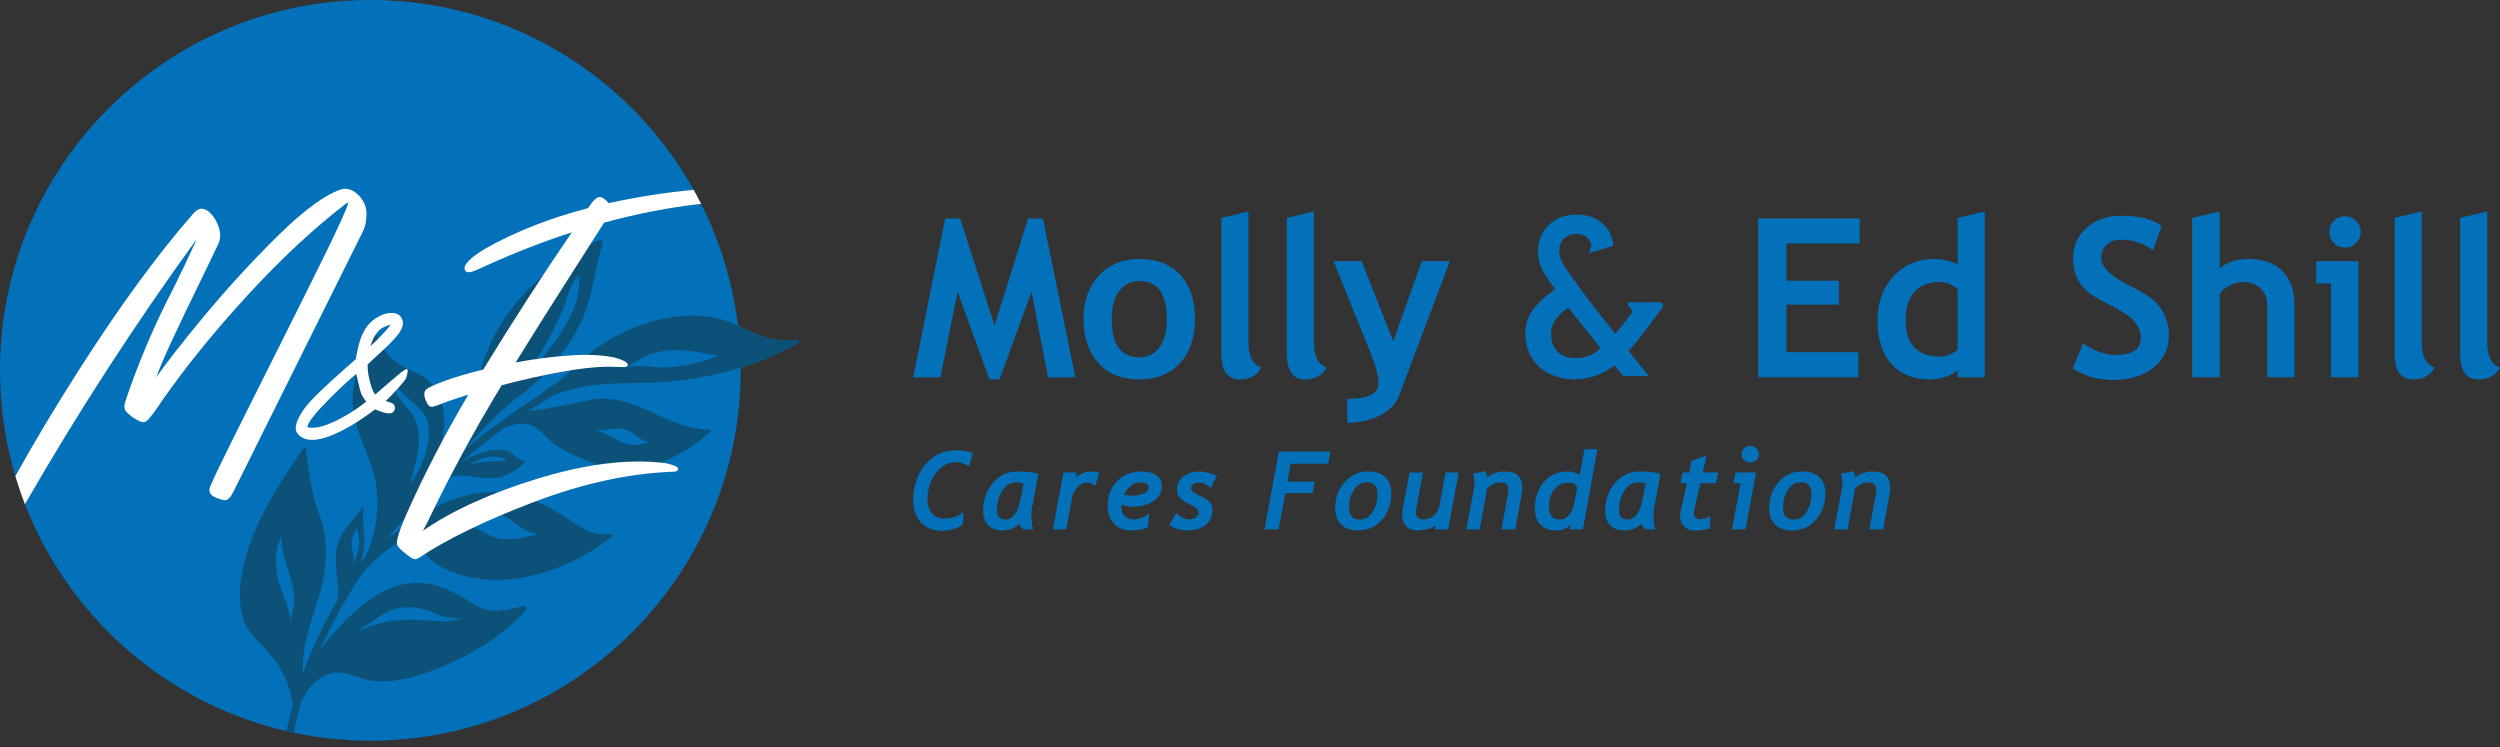 <svg width="338" height="101" viewBox="0 0 338 101" fill="none" xmlns="http://www.w3.org/2000/svg">
<rect x="0" y="0" width="338" height="101" fill="#333333" stroke="none"/>
<path d="M131.02 63.077C130.474 62.69 129.868 62.496 129.203 62.496C128.126 62.496 127.222 63.009 126.492 64.036C125.762 65.063 125.397 66.201 125.397 67.45C125.397 68.259 125.596 68.906 125.993 69.389C126.391 69.872 126.943 70.115 127.652 70.115C128.753 70.115 129.616 69.816 130.244 69.217L130.208 70.861C129.528 71.455 128.549 71.752 127.271 71.752C126.132 71.752 125.212 71.377 124.513 70.628C123.815 69.878 123.465 68.906 123.465 67.709C123.465 65.775 124.002 64.152 125.077 62.84C126.152 61.528 127.556 60.872 129.289 60.872C130.136 60.872 130.888 61.011 131.544 61.289L131.02 63.077Z" fill="#0370BA"/>
<path d="M137.42 65.203C136.616 65.203 135.974 65.587 135.496 66.355C135.017 67.124 134.778 68.008 134.778 69.008C134.778 69.837 135.185 70.251 135.999 70.251C136.515 70.251 136.967 69.933 137.352 69.296C137.737 68.659 138.081 67.342 138.383 65.347C138.043 65.251 137.722 65.203 137.42 65.203ZM139.496 68.815C139.462 68.992 139.445 69.188 139.445 69.404C139.445 70.457 139.527 71.18 139.69 71.572H138.569C138.234 71.572 137.985 71.317 137.822 70.803C137.21 71.412 136.446 71.715 135.532 71.715C134.699 71.715 134.054 71.481 133.597 71.012C133.14 70.543 132.911 69.89 132.911 69.052C132.911 67.591 133.352 66.341 134.236 65.299C135.119 64.259 136.233 63.738 137.579 63.738C138.876 63.738 139.811 63.858 140.386 64.097L139.496 68.815Z" fill="#0370BA"/>
<path d="M148.094 65.705C147.668 65.39 147.292 65.231 146.967 65.231C146.502 65.231 146.077 65.434 145.692 65.838C145.307 66.243 145.064 66.706 144.963 67.228L144.152 71.573H142.35L143.786 63.881H145.588L145.466 64.549C146.103 64.009 146.806 63.738 147.577 63.738C147.773 63.738 148.125 63.784 148.633 63.874L148.094 65.705Z" fill="#0370BA"/>
<path d="M151.967 66.876C152.279 66.966 152.616 67.012 152.98 67.012C153.631 67.012 154.182 66.913 154.632 66.715C155.082 66.516 155.307 66.229 155.307 65.856C155.307 65.44 154.852 65.231 153.943 65.231C153.583 65.231 153.217 65.388 152.844 65.702C152.47 66.016 152.178 66.407 151.967 66.876ZM151.623 68.233C151.613 68.358 151.609 68.466 151.609 68.556C151.609 69.093 151.767 69.504 152.086 69.791C152.404 70.079 152.846 70.223 153.411 70.223C153.712 70.223 154.06 70.139 154.452 69.974C154.845 69.809 155.153 69.624 155.379 69.418L155.17 71.307C154.562 71.579 153.82 71.716 152.944 71.716C151.996 71.716 151.228 71.416 150.639 70.818C150.05 70.22 149.756 69.399 149.756 68.355C149.756 67.034 150.18 65.934 151.031 65.055C151.88 64.177 152.992 63.738 154.366 63.738C155.175 63.738 155.831 63.909 156.333 64.251C156.837 64.593 157.088 65.083 157.088 65.72C157.088 66.586 156.713 67.266 155.964 67.76C155.214 68.253 154.292 68.499 153.196 68.499C152.659 68.499 152.135 68.41 151.623 68.233Z" fill="#0370BA"/>
<path d="M163.69 65.985C163.115 65.483 162.588 65.231 162.11 65.231C161.813 65.231 161.556 65.299 161.338 65.436C161.12 65.573 161.011 65.755 161.011 65.985C161.011 66.268 161.271 66.541 161.79 66.804C162.309 67.067 162.708 67.277 162.986 67.433C163.264 67.588 163.491 67.799 163.668 68.064C163.845 68.33 163.934 68.636 163.934 68.98C163.934 69.827 163.617 70.495 162.983 70.984C162.348 71.472 161.538 71.715 160.552 71.715C159.709 71.715 158.886 71.478 158.082 71.005L159.03 69.375C159.628 69.94 160.215 70.223 160.788 70.223C161.152 70.223 161.453 70.131 161.69 69.949C161.927 69.767 162.045 69.52 162.045 69.21C162.045 68.951 161.821 68.704 161.371 68.47C160.92 68.235 160.523 68.022 160.178 67.828C159.834 67.634 159.572 67.396 159.392 67.116C159.213 66.837 159.122 66.527 159.122 66.186C159.122 65.44 159.421 64.845 160.017 64.402C160.612 63.96 161.344 63.738 162.211 63.738C162.804 63.738 163.575 63.939 164.523 64.34L163.69 65.985Z" fill="#0370BA"/>
<path d="M179.565 62.69H174.503L174.064 65.11H177.763L177.468 66.675H173.77L172.872 71.572H170.955L172.908 61.052H179.867L179.565 62.69Z" fill="#0370BA"/>
<path d="M182.39 68.606C182.39 69.703 182.862 70.251 183.805 70.251C184.552 70.251 185.142 69.905 185.578 69.213C186.014 68.522 186.232 67.702 186.232 66.754C186.232 65.72 185.76 65.203 184.817 65.203C184.085 65.203 183.497 65.544 183.054 66.226C182.611 66.908 182.39 67.702 182.39 68.606ZM180.523 68.692C180.523 67.304 180.946 66.131 181.794 65.174C182.641 64.217 183.714 63.738 185.011 63.738C186.002 63.738 186.766 63.995 187.302 64.51C187.838 65.024 188.106 65.755 188.106 66.703C188.106 68.121 187.687 69.31 186.85 70.272C186.011 71.234 184.93 71.716 183.604 71.716C182.632 71.716 181.876 71.456 181.334 70.937C180.793 70.417 180.523 69.669 180.523 68.692Z" fill="#0370BA"/>
<path d="M195.785 71.579H193.99L194.098 71.019C193.456 71.484 192.652 71.715 191.685 71.715C191.024 71.715 190.506 71.527 190.13 71.148C189.754 70.77 189.567 70.247 189.567 69.576C189.567 69.365 189.593 69.119 189.646 68.836L190.572 63.881H192.396L191.484 68.765C191.445 68.971 191.427 69.145 191.427 69.289C191.427 69.911 191.775 70.223 192.475 70.223C193.045 70.223 193.522 70.037 193.907 69.665C194.293 69.295 194.533 68.848 194.629 68.327L195.419 63.881H197.221L195.785 71.579Z" fill="#0370BA"/>
<path d="M204.85 71.572H202.99L203.831 67.091C203.898 66.732 203.932 66.43 203.932 66.186C203.932 65.55 203.555 65.231 202.804 65.231C202.162 65.231 201.585 65.502 201.073 66.043L200.046 71.572H198.244L199.328 65.806C199.348 65.705 199.357 65.566 199.357 65.39C199.357 64.963 199.288 64.509 199.149 64.025L200.908 63.702L201.073 64.564C201.705 64.013 202.497 63.738 203.45 63.738C205.03 63.738 205.82 64.478 205.82 65.957C205.82 66.22 205.786 66.531 205.72 66.891L204.85 71.572Z" fill="#0370BA"/>
<path d="M212.128 65.253C211.3 65.253 210.64 65.557 210.149 66.165C209.658 66.773 209.413 67.546 209.413 68.485C209.413 69.653 209.897 70.236 210.864 70.236C211.908 70.236 212.585 69.403 212.896 67.738L213.241 65.899C213.011 65.468 212.64 65.253 212.128 65.253ZM214.009 71.572H212.221L212.358 70.854C211.96 71.428 211.302 71.716 210.383 71.716C209.483 71.716 208.779 71.452 208.271 70.923C207.764 70.393 207.51 69.674 207.51 68.765C207.51 67.295 207.919 66.09 208.738 65.149C209.557 64.208 210.646 63.738 212.005 63.738C212.264 63.738 212.554 63.788 212.874 63.889C213.195 63.989 213.427 64.099 213.571 64.219L214.232 60.729H215.969L214.009 71.572Z" fill="#0370BA"/>
<path d="M221.53 65.203C220.726 65.203 220.085 65.587 219.606 66.355C219.127 67.124 218.888 68.008 218.888 69.008C218.888 69.837 219.295 70.251 220.109 70.251C220.625 70.251 221.077 69.933 221.462 69.296C221.847 68.659 222.191 67.342 222.493 65.347C222.153 65.251 221.832 65.203 221.53 65.203ZM223.606 68.815C223.572 68.992 223.555 69.188 223.555 69.404C223.555 70.457 223.637 71.18 223.8 71.572H222.679C222.344 71.572 222.095 71.317 221.932 70.803C221.32 71.412 220.556 71.715 219.642 71.715C218.809 71.715 218.164 71.481 217.707 71.012C217.25 70.543 217.021 69.89 217.021 69.052C217.021 67.591 217.462 66.341 218.346 65.299C219.229 64.259 220.343 63.738 221.689 63.738C222.986 63.738 223.922 63.858 224.496 64.097L223.606 68.815Z" fill="#0370BA"/>
<path d="M232.003 65.325H229.884L229.109 68.735C229.047 69.009 229.016 69.236 229.016 69.418C229.016 69.945 229.312 70.208 229.906 70.208C230.17 70.208 230.6 70.084 231.199 69.834V71.45C230.682 71.627 229.978 71.716 229.088 71.716C228.504 71.716 228.035 71.534 227.68 71.17C227.326 70.806 227.149 70.333 227.149 69.748C227.149 69.557 227.17 69.367 227.213 69.181L228.083 65.325H227.192L227.5 63.881H228.391L228.693 62.309L230.747 61.562L230.208 63.881H232.312L232.003 65.325Z" fill="#0370BA"/>
<path d="M235.46 61.411C235.46 61.09 235.574 60.824 235.801 60.61C236.029 60.398 236.305 60.291 236.63 60.291C236.951 60.291 237.227 60.398 237.456 60.61C237.686 60.824 237.801 61.09 237.801 61.411C237.801 61.727 237.686 61.993 237.456 62.208C237.227 62.423 236.951 62.531 236.63 62.531C236.31 62.531 236.035 62.425 235.805 62.212C235.575 61.999 235.46 61.732 235.46 61.411ZM235.992 71.572H234.167L235.33 65.325H234.347L234.649 63.881H237.428L235.992 71.572Z" fill="#0370BA"/>
<path d="M241.064 68.606C241.064 69.703 241.536 70.251 242.479 70.251C243.226 70.251 243.817 69.905 244.253 69.213C244.688 68.522 244.906 67.702 244.906 66.754C244.906 65.72 244.435 65.203 243.492 65.203C242.759 65.203 242.171 65.544 241.729 66.226C241.286 66.908 241.064 67.702 241.064 68.606ZM239.197 68.692C239.197 67.304 239.621 66.131 240.468 65.174C241.315 64.217 242.388 63.738 243.685 63.738C244.676 63.738 245.44 63.995 245.976 64.51C246.512 65.024 246.78 65.755 246.78 66.703C246.78 68.121 246.361 69.31 245.524 70.272C244.686 71.234 243.604 71.716 242.278 71.716C241.306 71.716 240.55 71.456 240.008 70.937C239.467 70.417 239.197 69.669 239.197 68.692Z" fill="#0370BA"/>
<path d="M254.596 71.572H252.736L253.576 67.091C253.643 66.732 253.677 66.43 253.677 66.186C253.677 65.55 253.3 65.231 252.549 65.231C251.908 65.231 251.331 65.502 250.819 66.043L249.792 71.572H247.989L249.074 65.806C249.093 65.705 249.102 65.566 249.102 65.39C249.102 64.963 249.033 64.509 248.894 64.025L250.654 63.702L250.819 64.564C251.451 64.013 252.243 63.738 253.196 63.738C254.776 63.738 255.565 64.478 255.565 65.957C255.565 66.22 255.531 66.531 255.465 66.891L254.596 71.572Z" fill="#0370BA"/>
<path d="M145.389 51.018H141.696L139.469 39.441L135.146 51.297H133.783L129.46 39.441L127.144 51.018H123.465L127.789 29.534H129.811L134.457 43.999L139 29.534H141.007L145.389 51.018Z" fill="#0370BA"/>
<path d="M150.299 43.119C150.299 46.578 151.545 48.307 154.036 48.307C155.179 48.307 156.085 47.858 156.754 46.959C157.423 46.06 157.758 44.781 157.758 43.119C157.758 39.71 156.517 38.005 154.036 38.005C152.893 38.005 151.984 38.454 151.31 39.353C150.636 40.252 150.299 41.507 150.299 43.119ZM146.488 43.119C146.488 40.726 147.18 38.777 148.562 37.272C149.945 35.768 151.769 35.015 154.036 35.015C156.42 35.015 158.271 35.739 159.59 37.184C160.909 38.63 161.569 40.608 161.569 43.119C161.569 45.621 160.896 47.609 159.554 49.084C158.21 50.559 156.371 51.297 154.036 51.297C151.652 51.297 149.798 50.552 148.474 49.062C147.15 47.572 146.488 45.591 146.488 43.119Z" fill="#0370BA"/>
<path d="M165.13 29.461L168.793 28.582V46.226C168.793 48.161 169.37 49.314 170.523 49.685C169.956 50.76 168.989 51.297 167.621 51.297C165.96 51.297 165.13 50.144 165.13 47.838V29.461Z" fill="#0370BA"/>
<path d="M173.981 29.461L177.645 28.582V46.226C177.645 48.161 178.221 49.314 179.375 49.685C178.808 50.76 177.841 51.297 176.473 51.297C174.811 51.297 173.981 50.144 173.981 47.838V29.461Z" fill="#0370BA"/>
<path d="M189.149 53.524C188.758 54.57 187.92 55.437 186.636 56.126C185.351 56.814 183.853 57.159 182.144 57.159V53.92C184.967 53.92 186.379 53.212 186.379 51.795C186.379 50.857 185.988 49.421 185.207 47.487L180.297 35.308H184.093L188.372 46.153L192.227 35.308H196.022L189.149 53.524Z" fill="#0370BA"/>
<path d="M241.526 32.92V37.946H248.619V41.185H241.526V47.619H251.257V51.004H237.716V29.534H251.418V32.92H241.526Z" fill="#0370BA"/>
<path d="M264.666 39.06C263.884 38.435 263.069 38.122 262.219 38.122C260.753 38.122 259.625 38.569 258.834 39.463C258.042 40.357 257.647 41.639 257.647 43.31C257.647 46.573 259.219 48.205 262.365 48.205C262.717 48.205 263.149 48.1 263.662 47.889C264.176 47.68 264.51 47.467 264.666 47.252V39.06ZM264.666 51.004V50.051C264.363 50.384 263.851 50.674 263.128 50.923C262.404 51.173 261.657 51.297 260.886 51.297C258.696 51.297 256.975 50.603 255.719 49.216C254.464 47.829 253.836 45.895 253.836 43.412C253.836 40.931 254.557 38.911 255.998 37.353C257.439 35.795 259.244 35.015 261.413 35.015C262.605 35.015 263.689 35.26 264.666 35.748V29.461L268.33 28.582V51.004H264.666Z" fill="#0370BA"/>
<path d="M280.23 49.817L281.637 46.402C283.141 47.457 284.621 47.985 286.077 47.985C288.314 47.985 289.433 47.203 289.433 45.64C289.433 44.907 289.169 44.209 288.642 43.545C288.114 42.88 287.027 42.136 285.381 41.309C283.734 40.484 282.626 39.805 282.055 39.273C281.483 38.74 281.043 38.107 280.736 37.375C280.428 36.642 280.274 35.831 280.274 34.942C280.274 33.281 280.882 31.904 282.098 30.809C283.315 29.715 284.876 29.168 286.781 29.168C289.262 29.168 291.084 29.632 292.247 30.56L291.089 33.843C289.75 32.885 288.339 32.407 286.854 32.407C285.975 32.407 285.293 32.639 284.81 33.103C284.326 33.567 284.084 34.17 284.084 34.912C284.084 36.144 285.447 37.424 288.173 38.752C289.609 39.456 290.645 40.103 291.28 40.694C291.915 41.285 292.398 41.974 292.731 42.76C293.063 43.547 293.229 44.423 293.229 45.391C293.229 47.13 292.542 48.562 291.17 49.685C289.797 50.809 287.958 51.37 285.652 51.37C283.649 51.37 281.842 50.853 280.23 49.817Z" fill="#0370BA"/>
<path d="M306.536 51.004V41.332C306.536 40.364 306.232 39.588 305.627 39.001C305.021 38.415 304.23 38.122 303.253 38.122C302.647 38.122 302.037 38.286 301.421 38.613C300.806 38.941 300.366 39.314 300.102 39.734V51.004H296.38V29.461L300.102 28.582V36.305C301.05 35.445 302.354 35.015 304.015 35.015C305.979 35.015 307.503 35.56 308.587 36.649C309.672 37.739 310.214 39.3 310.214 41.332V51.004H306.536Z" fill="#0370BA"/>
<path d="M317.043 29.227C317.63 29.227 318.13 29.434 318.545 29.849C318.96 30.265 319.168 30.765 319.168 31.352C319.168 31.938 318.96 32.438 318.545 32.854C318.13 33.269 317.63 33.477 317.043 33.477C316.457 33.477 315.956 33.269 315.541 32.854C315.126 32.438 314.918 31.938 314.918 31.352C314.918 30.765 315.126 30.265 315.541 29.849C315.956 29.434 316.457 29.227 317.043 29.227ZM315.153 51.004V38.313H313.145V35.308H318.86V51.004H315.153Z" fill="#0370BA"/>
<path d="M323.755 29.461L327.419 28.582V46.226C327.419 48.161 327.995 49.314 329.148 49.685C328.581 50.76 327.614 51.297 326.247 51.297C324.585 51.297 323.755 50.144 323.755 47.838V29.461Z" fill="#0370BA"/>
<path d="M332.607 29.461L336.271 28.582V46.226C336.271 48.161 336.847 49.314 338 49.685C337.433 50.76 336.466 51.297 335.098 51.297C333.437 51.297 332.607 50.144 332.607 47.838V29.461Z" fill="#0370BA"/>
<path d="M214.62 48.176C214.089 48.341 213.581 48.422 213.099 48.422C211.998 48.422 211.158 48.118 210.578 47.51C209.999 46.902 209.709 46.115 209.709 45.149C209.709 44.473 209.878 43.869 210.216 43.338C210.554 42.807 211.158 42.223 212.027 41.585L213.62 43.584L216.402 47.06C215.745 47.64 215.151 48.013 214.62 48.176ZM224.721 41.652C224.963 41.332 224.732 40.876 224.33 40.876H220.132C219.772 41.351 220.974 41.836 220.606 42.31C219.352 43.927 218.871 44.68 218.372 45.12C216.653 42.957 215.301 41.228 214.316 39.934L212.606 37.558C212.008 36.785 211.558 36.114 211.259 35.544C210.959 34.974 210.81 34.448 210.81 33.965C210.81 33.212 211.037 32.632 211.491 32.226C211.945 31.821 212.471 31.618 213.07 31.618C213.727 31.618 214.243 31.802 214.62 32.169C214.911 32.453 215.087 32.815 215.153 33.25L214.819 34.225L218.12 33.232C218.073 32.545 217.888 31.899 217.546 31.3C217.15 30.604 216.58 30.049 215.837 29.634C215.093 29.218 214.209 29.011 213.186 29.011C212.201 29.011 211.312 29.213 210.52 29.619C209.728 30.025 209.101 30.604 208.637 31.357C208.173 32.111 207.942 32.98 207.942 33.965C207.942 34.853 208.116 35.655 208.463 36.37C208.811 37.085 209.41 37.992 210.26 39.093C208.946 40.02 207.946 40.943 207.261 41.86C206.575 42.778 206.232 43.835 206.232 45.033C206.232 46.404 206.546 47.559 207.174 48.495C207.801 49.433 208.617 50.132 209.622 50.595C210.626 51.059 211.708 51.291 212.867 51.291C214.799 51.291 216.605 50.663 218.285 49.407L219.473 50.857H222.95C222.061 49.795 221.134 48.645 220.168 47.409C220.949 46.785 223.514 43.245 224.721 41.652Z" fill="#0370BA"/>
<path d="M107.761 45.944C106.93 46.084 106.11 46.088 105.325 45.996C104.541 45.906 103.797 45.725 103.109 45.487C101.931 45.078 100.87 44.529 99.769 44.029C96.783 19.226 75.679 1.52588e-05 50.072 1.52588e-05C22.418 1.52588e-05 0 22.418 0 50.073C0 68.367 9.815 84.362 24.462 93.099C25.621 93.79 26.809 94.437 28.026 95.035C31.402 96.692 34.99 97.982 38.74 98.851C39.066 98.927 39.394 98.998 39.722 99.068C40.615 99.256 41.516 99.419 42.425 99.559C42.993 99.646 43.562 99.726 44.136 99.794C44.786 99.871 45.441 99.933 46.098 99.984C47.41 100.088 48.734 100.145 50.072 100.145C51.932 100.145 53.767 100.038 55.574 99.841C71.527 98.096 85.225 88.858 93.078 75.72C94.236 73.782 95.271 71.763 96.163 69.667C98.725 63.648 100.145 57.027 100.145 50.073C100.145 49.953 100.136 49.837 100.136 49.718C102.792 48.906 105.403 47.824 107.845 46.392C108.13 46.224 108.069 45.892 107.761 45.944Z" fill="#0370BA"/>
<path d="M39.291 84.149C39.287 84.105 39.283 84.062 39.279 84.019C39.273 84.094 39.276 84.142 39.291 84.149Z" fill="#0C5177"/>
<path d="M97.053 48.095C94.088 49.296 91.063 49.864 88.519 49.641C88.004 49.597 87.501 49.523 86.983 49.481C86.65 49.454 86.31 49.441 85.959 49.458C85.783 49.467 85.603 49.482 85.423 49.51C85.332 49.524 85.24 49.54 85.149 49.559C85.091 49.57 84.904 49.648 84.872 49.606C84.841 49.565 85.314 49.281 85.369 49.247C86.173 48.757 86.962 48.266 87.826 47.935C88.36 47.737 88.907 47.596 89.457 47.5C90.007 47.404 90.558 47.353 91.109 47.343C92.21 47.321 93.278 47.43 94.257 47.591C94.598 47.647 94.928 47.708 95.243 47.77C95.604 47.842 95.97 47.903 96.344 47.949C96.52 47.971 96.811 48.023 97.058 48.019C97.104 48.018 97.101 48.075 97.053 48.095ZM81.316 58.141C81.702 58.107 82.093 58.046 82.49 58.003C83.28 57.913 84.058 57.86 84.727 58.11C84.77 58.126 84.813 58.143 84.855 58.161C85.935 58.629 86.642 59.723 87.999 59.791C87.72 59.856 87.437 59.922 87.155 59.98C87.014 60.008 86.873 60.035 86.733 60.059C86.594 60.084 86.457 60.105 86.32 60.123C85.775 60.194 85.251 60.199 84.791 60.068C83.951 59.832 83.271 59.41 82.573 59.02C81.873 58.629 81.148 58.263 80.201 58.14C80.556 58.186 80.932 58.175 81.316 58.141ZM63.755 62.663C64.116 62.479 64.474 62.28 64.838 62.122C65.155 61.983 65.487 61.881 65.81 61.811C66.134 61.74 66.453 61.704 66.757 61.706C67.364 61.709 67.909 61.864 68.312 62.2C68.362 62.242 68.44 62.306 68.415 62.346C68.405 62.364 68.374 62.377 68.314 62.381C68.215 62.388 68.129 62.356 68.035 62.35C67.369 62.308 66.638 62.384 65.933 62.434C65.613 62.455 65.296 62.474 64.975 62.507C64.654 62.539 64.329 62.586 64 62.667C63.89 62.694 63.781 62.721 63.682 62.724C63.694 62.691 63.72 62.681 63.755 62.663ZM55.538 65.257C55.471 65.262 55.548 64.909 55.647 64.536C55.697 64.35 55.752 64.159 55.797 64.007C55.844 63.856 55.879 63.743 55.889 63.711C56.035 63.197 56.181 62.686 56.302 62.18C56.371 61.891 56.432 61.603 56.481 61.317C56.565 60.814 56.622 60.334 56.64 59.865C56.658 59.397 56.64 58.943 56.585 58.509C56.476 57.641 56.221 56.851 55.818 56.176C55.604 55.816 55.324 55.505 55.063 55.185C54.696 54.735 53.185 53.138 53.417 52.415C53.429 52.378 53.449 52.332 53.49 52.306C53.51 52.293 53.834 52.572 54.222 52.923C54.611 53.274 55.066 53.697 55.351 53.973C56.221 54.812 57.323 55.549 57.734 56.756C57.906 57.276 57.981 57.877 57.975 58.537C57.97 59.199 57.879 59.912 57.704 60.646C57.617 61.013 57.507 61.383 57.38 61.758C57.255 62.135 57.111 62.514 56.945 62.89C56.615 63.644 56.197 64.379 55.72 65.099C55.673 65.168 55.604 65.252 55.538 65.257ZM62.333 70.268C62.502 70.157 62.691 70.064 62.887 69.984C63.277 69.824 63.693 69.716 64.029 69.614C64.255 69.545 64.482 69.483 64.707 69.43C64.82 69.403 64.931 69.379 65.044 69.358C65.157 69.338 65.27 69.32 65.382 69.305C65.83 69.245 66.266 69.231 66.679 69.281C67.907 69.431 68.825 70.127 69.751 70.799C70.676 71.472 71.616 72.126 72.851 72.228C72.35 72.344 71.833 72.458 71.327 72.564C70.822 72.672 70.316 72.765 69.817 72.826C69.318 72.889 68.823 72.917 68.352 72.902C67.882 72.889 67.426 72.827 66.995 72.698C66.221 72.469 65.571 72.035 64.872 71.68C64.41 71.446 63.916 71.275 63.412 71.121C62.908 70.966 62.403 70.835 61.908 70.669C62.021 70.514 62.167 70.382 62.333 70.268ZM48.461 74.316C48.374 74.664 48.268 75.011 48.151 75.362C48.037 75.715 47.909 76.068 47.765 76.418C47.715 76.539 47.664 76.66 47.61 76.781C47.821 76.155 47.876 75.524 47.767 74.991C47.619 74.223 47.298 73.577 47.682 72.585C47.771 72.355 47.867 72.124 47.97 71.894C48.071 71.663 48.189 71.441 48.308 71.216C48.273 71.636 48.384 71.981 48.46 72.35C48.575 72.916 48.629 73.653 48.461 74.316ZM48.347 85.35C48.434 85.279 48.519 85.209 48.608 85.141C48.698 85.075 48.788 85.009 48.878 84.944C49.058 84.815 49.24 84.691 49.423 84.572C49.788 84.331 50.158 84.108 50.535 83.886C50.64 83.798 50.744 83.713 50.849 83.633C50.956 83.554 51.063 83.479 51.169 83.406C51.382 83.262 51.594 83.131 51.804 83.013C52.224 82.776 52.638 82.589 53.046 82.446C53.148 82.41 53.249 82.377 53.351 82.347C53.454 82.318 53.556 82.292 53.659 82.267C53.863 82.22 54.066 82.182 54.267 82.154C54.669 82.098 55.063 82.078 55.451 82.09C56.226 82.114 56.971 82.262 57.692 82.486C58.417 82.713 59.112 83.012 59.777 83.336C60.086 83.402 60.397 83.457 60.711 83.501C61.337 83.59 61.972 83.64 62.623 83.619C62.228 83.722 61.832 83.804 61.436 83.87C61.04 83.936 60.644 83.985 60.248 84.021C60.028 84.013 59.809 84.004 59.59 83.993C59.373 83.982 59.157 83.971 58.941 83.961C58.507 83.935 58.074 83.91 57.642 83.884C57.207 83.859 56.772 83.835 56.334 83.818C56.114 83.809 55.895 83.803 55.675 83.799L55.343 83.794C55.234 83.795 55.125 83.796 55.015 83.797C54.14 83.81 53.25 83.873 52.336 84.034C52.108 84.074 51.878 84.12 51.646 84.173C51.418 84.227 51.19 84.29 50.959 84.36C50.498 84.5 50.03 84.67 49.555 84.876C49.352 84.945 49.15 85.019 48.947 85.099C48.845 85.14 48.742 85.181 48.641 85.225C48.541 85.27 48.441 85.316 48.342 85.365L48.347 85.35ZM39.736 81.931C39.728 81.983 39.697 82.111 39.653 82.281C39.61 82.451 39.551 82.66 39.502 82.883C39.4 83.326 39.298 83.796 39.279 84.018C39.283 84.062 39.288 84.105 39.291 84.149C39.276 84.142 39.273 84.094 39.279 84.018C39.235 83.515 39.145 83.043 39.028 82.591C38.967 82.364 38.905 82.145 38.837 81.929C38.769 81.713 38.696 81.501 38.619 81.29C38.315 80.448 37.96 79.635 37.7 78.757C37.626 78.507 37.559 78.247 37.505 77.983C37.454 77.72 37.412 77.45 37.38 77.173C37.315 76.62 37.291 76.04 37.307 75.438C37.325 74.496 37.499 73.46 38.079 72.486C38.037 73.962 38.359 75.185 38.75 76.402C38.942 77.007 39.144 77.605 39.315 78.22C39.487 78.835 39.626 79.466 39.714 80.153C39.788 80.748 39.835 81.278 39.736 81.931ZM71.537 50.239C71.731 49.917 71.925 49.596 72.118 49.276L72.71 48.323C73.072 47.747 73.417 47.162 73.751 46.579C74.086 45.999 74.405 45.415 74.706 44.828C74.856 44.535 75.001 44.239 75.143 43.945C75.286 43.653 75.423 43.361 75.556 43.068C75.822 42.482 76.066 41.895 76.288 41.306C76.54 40.64 76.733 39.962 76.999 39.281C77.265 38.604 77.605 37.924 78.164 37.294C78.185 37.269 78.224 37.267 78.23 37.289C78.281 37.488 78.304 37.7 78.312 37.917C78.343 38.796 78.216 39.699 77.958 40.599C77.701 41.5 77.313 42.399 76.839 43.307C76.363 44.212 75.789 45.105 75.165 46.002C74.851 46.447 74.522 46.889 74.181 47.326C73.843 47.767 73.495 48.206 73.139 48.637C72.906 48.918 72.653 49.185 72.4 49.452C72.149 49.721 71.901 49.995 71.673 50.282C71.601 50.372 71.48 50.333 71.537 50.239ZM107.761 45.944C106.93 46.084 106.11 46.088 105.325 45.997C104.541 45.906 103.797 45.726 103.109 45.487C101.931 45.078 100.87 44.528 99.769 44.029C99.231 43.785 98.687 43.55 98.11 43.355C97.426 43.123 96.706 42.953 95.956 42.84C95.204 42.728 94.42 42.669 93.615 42.669C92.813 42.671 91.988 42.728 91.149 42.838C90.311 42.949 89.465 43.121 88.612 43.339C85.209 44.221 81.772 45.976 78.977 48.422C78.845 48.537 78.713 48.654 78.583 48.77L78.198 49.129C77.944 49.37 77.69 49.612 77.437 49.853C77.183 50.094 76.93 50.334 76.672 50.571C76.416 50.809 76.159 51.049 75.894 51.28C75.595 51.541 75.063 51.9 74.475 52.297C73.892 52.701 73.255 53.144 72.739 53.558C72.305 53.826 71.88 54.106 71.454 54.387C71.028 54.67 70.602 54.953 70.175 55.236C69.75 55.523 69.332 55.821 68.911 56.116C68.491 56.413 68.068 56.709 67.652 57.013C67.239 57.322 66.825 57.632 66.411 57.941C65.997 58.253 65.582 58.564 65.178 58.889C64.367 59.536 63.547 60.18 62.757 60.861L62.831 60.77C63.019 60.54 63.21 60.312 63.404 60.085C63.6 59.862 63.8 59.641 64.001 59.421C64.404 58.982 64.814 58.547 65.228 58.115C65.65 57.692 66.073 57.269 66.495 56.846C66.707 56.635 66.918 56.423 67.129 56.212C67.343 56.003 67.556 55.794 67.769 55.586C68.119 55.241 68.489 54.917 68.869 54.601L69.156 54.366L69.449 54.139C69.645 53.989 69.842 53.838 70.04 53.688C70.435 53.387 70.831 53.085 71.218 52.772C71.607 52.461 71.992 52.144 72.356 51.8C72.537 51.631 72.715 51.459 72.891 51.285C75.642 48.578 77.872 45.444 79.071 42.312C80.208 39.331 80.42 36.484 81.281 33.544C81.418 33.073 81.547 32.735 81.482 32.572C81.417 32.412 81.158 32.424 80.532 32.683C80.072 32.872 79.592 33.133 79.118 33.411C78.881 33.55 78.645 33.694 78.415 33.835C78.185 33.979 77.959 34.119 77.743 34.254C76.832 34.811 75.933 35.391 75.068 36.028C74.635 36.344 74.209 36.668 73.791 37.001C73.375 37.336 72.97 37.687 72.573 38.044C70.701 39.724 69.127 41.642 67.868 43.618C67.245 44.619 66.696 45.629 66.231 46.645C65.772 47.669 65.388 48.685 65.09 49.692C64.839 50.561 64.643 51.416 64.467 52.266C64.424 52.478 64.381 52.69 64.338 52.902L64.219 53.544C64.138 53.969 64.058 54.395 63.978 54.822C63.897 55.237 63.812 55.653 63.717 56.07C63.621 56.487 63.523 56.914 63.405 57.335C63.288 57.758 63.155 58.181 63 58.602C62.923 58.813 62.84 59.024 62.752 59.234C62.663 59.445 62.573 59.66 62.473 59.872C62.278 60.29 62.059 60.703 61.822 61.11C61.703 61.313 61.58 61.516 61.453 61.717C61.325 61.917 61.2 62.123 61.068 62.324C60.64 62.712 60.212 63.101 59.784 63.489L59.464 63.783L59.151 64.083L58.525 64.686L57.901 65.292L57.59 65.595C57.487 65.698 57.386 65.803 57.285 65.906C56.881 66.323 56.477 66.74 56.073 67.157C56.328 66.8 56.577 66.436 56.818 66.069C57.059 65.702 57.288 65.328 57.515 64.964C57.964 64.231 58.355 63.486 58.661 62.752C58.944 62.159 59.181 61.562 59.375 60.966C59.472 60.668 59.558 60.37 59.632 60.073C59.71 59.779 59.778 59.488 59.834 59.197C59.946 58.617 60.016 58.042 60.042 57.481C60.069 56.92 60.05 56.37 59.996 55.849C59.77 53.754 58.853 51.96 57.213 50.926C56.377 50.399 55.38 50.061 54.5 49.582C52.83 48.673 51.604 47.242 51 45.403C50.942 45.225 50.626 45.308 50.475 45.542C50.362 45.717 50.253 45.895 50.148 46.075C50.042 46.255 49.94 46.434 49.841 46.614C49.642 46.974 49.456 47.334 49.283 47.693C49.11 48.053 48.948 48.41 48.803 48.77C48.658 49.132 48.527 49.493 48.41 49.851C48.174 50.567 47.993 51.272 47.868 51.957C47.748 52.65 47.686 53.325 47.68 53.972C47.677 54.47 47.706 54.948 47.761 55.411C47.817 55.874 47.897 56.32 48.002 56.762C48.21 57.642 48.494 58.474 48.804 59.29C49.114 60.107 49.449 60.908 49.759 61.722C49.913 62.128 50.064 62.541 50.204 62.963C50.345 63.384 50.472 63.812 50.583 64.25C50.817 65.173 50.957 66.153 51.002 67.18C51.054 68.213 51.007 69.287 50.845 70.381C50.767 70.948 50.664 71.526 50.524 72.104C50.455 72.393 50.377 72.683 50.289 72.972C50.246 73.117 50.2 73.262 50.152 73.406C50.106 73.552 50.059 73.7 50.008 73.846C49.851 74.307 49.592 74.812 49.334 75.312C49.145 75.576 48.95 75.834 48.771 76.104C48.801 75.995 48.832 75.886 48.862 75.778C48.893 75.67 48.922 75.563 48.95 75.456C49.005 75.242 49.054 75.028 49.095 74.815C49.178 74.39 49.231 73.969 49.25 73.556C49.283 72.731 49.204 71.965 49.136 71.186C49.102 70.797 49.074 70.406 49.068 70.008C49.066 69.809 49.069 69.608 49.081 69.404C49.093 69.2 49.113 68.993 49.148 68.787C49.178 68.611 48.967 68.604 48.848 68.774C48.426 69.408 47.911 70.005 47.409 70.609C47.284 70.761 47.157 70.91 47.039 71.067C46.92 71.223 46.804 71.38 46.692 71.539C46.469 71.857 46.263 72.181 46.087 72.519C45.933 72.817 45.807 73.111 45.707 73.4C45.611 73.695 45.54 73.985 45.489 74.271C45.386 74.842 45.362 75.396 45.379 75.937C45.387 76.208 45.403 76.473 45.43 76.739C45.458 77.007 45.49 77.271 45.523 77.533C45.589 78.056 45.656 78.571 45.686 79.079C45.719 79.617 45.729 80.16 45.671 80.743C45.66 80.845 45.62 81 45.57 81.175C43.737 84.371 42.188 87.683 40.953 91.042C40.949 90.686 40.94 90.33 40.939 89.97C40.936 89.789 40.942 89.611 40.951 89.431C40.959 89.251 40.971 89.07 40.987 88.888C41.047 88.216 41.155 87.527 41.298 86.829C41.455 86.14 41.642 85.441 41.843 84.736C41.893 84.56 41.944 84.383 41.995 84.206L42.161 83.682C42.273 83.332 42.386 82.981 42.498 82.632C42.609 82.281 42.718 81.93 42.824 81.578C42.934 81.23 43.046 80.886 43.148 80.54C43.24 80.232 43.324 79.927 43.4 79.623C43.488 79.278 43.561 78.931 43.633 78.592C43.707 78.255 43.77 77.92 43.824 77.588C43.933 76.923 44.002 76.267 44.034 75.621C44.118 74.347 44.048 73.109 43.838 71.921C43.558 70.246 42.827 68.92 42.441 67.309C42.099 65.836 41.813 64.318 41.632 62.726C41.587 62.303 41.367 61.391 41.422 60.586C41.437 60.374 41.176 60.394 41.022 60.617C40.819 60.911 40.616 61.206 40.413 61.5C40.211 61.794 40.015 62.096 39.815 62.394C39.42 62.989 39.025 63.584 38.63 64.177C38.249 64.782 37.87 65.387 37.499 65.991C37.315 66.294 37.128 66.593 36.95 66.9C36.773 67.209 36.599 67.517 36.428 67.826C36.256 68.135 36.087 68.444 35.92 68.753L35.673 69.218C35.591 69.372 35.51 69.527 35.434 69.686C35.125 70.319 34.83 70.952 34.55 71.588L34.344 72.066L34.244 72.305L34.149 72.548C34.025 72.873 33.904 73.198 33.789 73.524C33.56 74.178 33.344 74.828 33.164 75.492C32.983 76.184 32.829 76.873 32.709 77.55C32.649 77.889 32.595 78.222 32.555 78.557C32.518 78.893 32.49 79.225 32.471 79.553C32.433 80.207 32.432 80.842 32.473 81.449C32.483 81.6 32.496 81.75 32.512 81.898C32.528 82.048 32.55 82.196 32.573 82.342C32.62 82.634 32.677 82.918 32.745 83.193C33.044 84.394 33.639 85.289 34.321 86.083C35.004 86.877 35.785 87.578 36.452 88.36C37.237 89.276 37.919 90.28 38.444 91.405C38.711 91.971 38.944 92.57 39.133 93.203C39.33 93.838 39.478 94.505 39.593 95.217C39.257 96.428 38.974 97.642 38.74 98.851C39.066 98.927 39.394 98.999 39.722 99.068C40.001 97.602 40.341 96.132 40.775 94.669C40.927 94.514 41.063 94.273 41.193 94.029C41.326 93.786 41.451 93.539 41.574 93.368C41.631 93.287 41.689 93.209 41.749 93.132C41.81 93.055 41.873 92.981 41.938 92.907C42.065 92.76 42.198 92.619 42.334 92.485C42.606 92.218 42.893 91.978 43.187 91.771C43.483 91.566 43.78 91.389 44.093 91.258C44.404 91.127 44.717 91.033 45.025 90.982C45.816 90.85 46.54 90.977 47.244 91.179C47.949 91.382 48.634 91.659 49.343 91.84C49.785 91.953 50.231 92.026 50.693 92.072C51.154 92.118 51.623 92.131 52.096 92.116C52.568 92.101 53.045 92.058 53.523 91.991C53.762 91.958 54.001 91.918 54.24 91.873C54.36 91.851 54.48 91.826 54.6 91.802C54.721 91.776 54.843 91.75 54.965 91.725C55.454 91.618 55.942 91.49 56.426 91.346C56.669 91.273 56.911 91.197 57.151 91.116C57.391 91.034 57.633 90.95 57.876 90.867C58.365 90.696 58.848 90.512 59.324 90.316C59.562 90.218 59.799 90.116 60.032 90.013C60.268 89.91 60.511 89.809 60.745 89.703C61.216 89.493 61.684 89.272 62.145 89.039C62.377 88.922 62.61 88.805 62.844 88.687C63.078 88.568 63.311 88.445 63.541 88.32C63.771 88.195 63.999 88.066 64.225 87.935C64.338 87.869 64.45 87.802 64.563 87.736C64.677 87.669 64.792 87.603 64.907 87.536C65.363 87.266 65.808 86.984 66.242 86.687C66.459 86.537 66.677 86.388 66.895 86.237C67.112 86.085 67.326 85.929 67.537 85.769C67.747 85.609 67.954 85.446 68.157 85.278C68.36 85.11 68.572 84.944 68.772 84.771C69.178 84.427 69.566 84.064 69.939 83.686C70.325 83.314 70.693 82.923 71.041 82.513C71.278 82.235 71.093 81.863 70.763 81.953C70.336 82.069 69.905 82.179 69.474 82.273C69.258 82.321 69.042 82.364 68.827 82.401C68.719 82.42 68.612 82.438 68.504 82.453C68.398 82.47 68.294 82.486 68.189 82.499C67.349 82.61 66.522 82.612 65.743 82.419C65.222 82.289 64.743 82.075 64.286 81.823C63.831 81.573 63.396 81.286 62.957 81.012C61.706 80.233 60.347 79.541 58.867 79.147C58.496 79.049 58.118 78.969 57.733 78.911C57.348 78.854 56.95 78.816 56.556 78.81C55.763 78.796 54.94 78.885 54.084 79.104C53.901 79.151 53.717 79.203 53.533 79.261C53.349 79.319 53.172 79.386 52.991 79.456C52.631 79.598 52.271 79.76 51.911 79.939C51.552 80.119 51.194 80.317 50.837 80.53C50.488 80.748 50.141 80.983 49.795 81.231C49.45 81.479 49.106 81.74 48.765 82.011C48.592 82.145 48.432 82.29 48.266 82.433C48.101 82.577 47.938 82.723 47.775 82.871C47.448 83.168 47.125 83.473 46.805 83.783C46.642 83.937 46.492 84.099 46.338 84.26C46.185 84.421 46.033 84.584 45.88 84.745C45.648 84.995 45.417 85.247 45.187 85.503C45.073 85.632 44.958 85.76 44.844 85.889C44.735 86.022 44.625 86.155 44.516 86.288C44.08 86.824 43.655 87.374 43.246 87.94C44.834 84.314 46.791 80.782 49.055 77.423C49.3 77.146 49.547 76.873 49.797 76.604C50.053 76.339 50.316 76.082 50.58 75.831C50.844 75.58 51.113 75.335 51.386 75.1C51.522 74.983 51.66 74.868 51.799 74.755C51.94 74.645 52.084 74.537 52.229 74.433C52.644 74.132 53.038 73.864 53.413 73.647C53.789 73.431 54.144 73.262 54.495 73.173C55.192 72.989 55.825 73.082 56.424 73.596C57 74.09 57.404 74.764 57.921 75.321C58.586 76.039 59.43 76.563 60.329 76.986C61.152 77.374 62.028 77.676 62.935 77.897C63.388 78.006 63.856 78.1 64.33 78.174C64.804 78.248 65.284 78.302 65.769 78.336C66.254 78.37 66.743 78.385 67.235 78.38C67.729 78.377 68.234 78.36 68.735 78.32C69.238 78.281 69.741 78.223 70.243 78.145C70.746 78.067 71.262 77.978 71.769 77.864C72.248 77.759 72.722 77.634 73.198 77.495C73.679 77.36 74.158 77.208 74.631 77.039C75.569 76.697 76.531 76.312 77.447 75.856C77.678 75.741 77.909 75.625 78.141 75.509C78.372 75.391 78.602 75.268 78.83 75.142C79.058 75.016 79.283 74.886 79.507 74.753C79.731 74.617 79.955 74.481 80.18 74.346C80.629 74.069 81.069 73.778 81.499 73.472C81.714 73.317 81.93 73.162 82.145 73.007C82.36 72.85 82.572 72.689 82.782 72.525C82.947 72.395 82.879 72.174 82.686 72.207C81.704 72.375 80.727 72.23 79.891 71.931C78.849 71.557 77.961 70.941 77.067 70.348C76.265 69.817 75.435 69.299 74.578 68.826C73.723 68.355 72.835 67.926 71.905 67.569C71.44 67.39 70.965 67.23 70.478 67.09C70.234 67.021 69.987 66.957 69.738 66.899C69.488 66.84 69.239 66.791 68.985 66.747C67.971 66.571 66.904 66.496 65.779 66.557C62.924 66.729 59.855 67.834 56.985 69.551C56.621 69.771 56.258 70 55.897 70.236C55.536 70.473 55.172 70.714 54.825 70.975C54.474 71.233 54.125 71.498 53.779 71.769C53.435 72.042 53.085 72.315 52.756 72.609C52.56 72.781 52.372 72.955 52.185 73.132C54.452 70.253 56.941 67.534 59.598 65.002C59.879 64.843 60.163 64.709 60.452 64.607C60.742 64.507 61.032 64.433 61.312 64.386C61.944 64.281 62.539 64.289 63.117 64.341C63.407 64.367 63.691 64.402 63.977 64.444C64.263 64.485 64.548 64.529 64.834 64.567C65.406 64.643 66.005 64.69 66.617 64.649C66.924 64.629 67.231 64.585 67.543 64.514C67.858 64.446 68.174 64.347 68.49 64.211C68.906 64.032 69.302 63.797 69.686 63.529C69.876 63.393 70.069 63.255 70.258 63.111C70.447 62.967 70.634 62.817 70.819 62.665C71.004 62.513 70.995 62.271 70.803 62.246C69.989 62.142 69.478 61.378 68.753 61.024C68.418 60.861 68.024 60.787 67.601 60.776C67.182 60.768 66.734 60.823 66.287 60.911C65.956 60.976 65.622 61.059 65.286 61.16C64.951 61.261 64.612 61.376 64.281 61.516C63.616 61.793 62.954 62.134 62.308 62.528C63.275 61.7 64.241 60.873 65.241 60.091C66.228 59.293 67.248 58.538 68.264 57.786C69.329 57.398 70.395 57.158 71.296 57.327C72.545 57.568 73.255 58.541 74.085 59.316C74.882 60.064 75.827 60.657 76.84 61.167C77.347 61.422 77.871 61.655 78.403 61.875C78.935 62.094 79.483 62.307 80.027 62.511C80.7 62.764 81.383 63.012 82.091 63.203C82.445 63.299 82.803 63.378 83.175 63.442C83.547 63.505 83.928 63.549 84.319 63.565C84.829 63.587 85.35 63.562 85.876 63.496C86.403 63.429 86.945 63.331 87.48 63.191C87.748 63.122 88.017 63.044 88.284 62.957C88.418 62.914 88.551 62.869 88.684 62.821C88.818 62.775 88.953 62.727 89.087 62.676C89.623 62.476 90.152 62.245 90.669 61.988C90.785 61.93 90.902 61.871 91.018 61.81C91.135 61.75 91.252 61.69 91.368 61.627C91.6 61.503 91.83 61.375 92.057 61.242C92.514 60.977 92.955 60.689 93.399 60.396C94.287 59.81 95.13 59.157 95.964 58.49C96.163 58.329 96.117 58.077 95.888 58.075C94.482 58.062 93.218 57.792 92.003 57.381C90.785 56.968 89.636 56.43 88.474 55.894C87.313 55.358 86.137 54.821 84.897 54.446C83.655 54.07 82.328 53.834 80.874 53.92C80.636 53.933 80.066 54.033 79.309 54.176C78.554 54.33 77.614 54.521 76.639 54.719C75.662 54.919 74.651 55.13 73.739 55.282C72.831 55.439 72.036 55.554 71.489 55.55C72.033 55.193 72.573 54.833 73.123 54.489C73.674 54.145 74.225 53.805 74.777 53.468C75.245 53.274 75.723 53.112 76.197 52.962C76.671 52.814 77.145 52.682 77.618 52.566C78.567 52.337 79.522 52.182 80.462 52.062C82.354 51.836 84.217 51.79 86.035 51.79C89.424 51.785 93.17 51.418 96.918 50.575C97.993 50.332 99.068 50.045 100.136 49.718C102.792 48.905 105.403 47.824 107.846 46.392C108.129 46.224 108.069 45.892 107.761 45.944Z" fill="#0C5177"/>
<path d="M49.506 54.295C48.453 55.178 45.695 57.059 43.466 57.653C42.454 57.923 41.774 57.832 41.564 57.75C41.528 56.522 46.895 51.594 48.16 50.544C48.166 50.563 48.171 50.582 48.176 50.602C48.282 50.998 48.415 51.591 48.516 52.041C48.579 52.321 48.63 52.547 48.655 52.64C48.861 53.413 49.013 53.62 49.462 54.234L49.506 54.295ZM50.058 46.818C50.237 46.304 50.507 45.662 50.709 45.361C51.215 44.597 51.502 44.361 52.318 44.046L52.73 43.915C52.757 43.908 52.782 43.902 52.804 43.897C52.439 44.52 50.925 46.039 50.058 46.818ZM54.914 51.111C55.062 50.544 55.309 49.805 54.899 49.915C54.71 49.965 54.186 50.312 50.91 53.185C50.848 53.239 50.792 53.288 50.745 53.33C50.724 53.305 50.7 53.278 50.676 53.25L50.599 53.163C50.435 52.944 50.223 52.396 50.047 51.733C49.874 51.086 49.761 50.467 49.728 49.999L49.695 49.272L50.336 48.684C53.198 46.063 54.774 44.619 54.428 43.321C54.38 43.141 54.287 42.984 54.178 42.808C53.784 42.328 53.038 42.178 52.178 42.407L51.753 42.544C49.016 43.591 48.517 46.3 48.152 48.278L48.097 48.568C46.485 49.966 42.769 53.237 41.527 54.756C41.339 54.983 39.703 57.011 40.025 58.219C40.09 58.465 40.215 58.622 40.387 58.788C40.822 59.243 41.431 59.471 42.206 59.47C42.638 59.47 43.123 59.4 43.658 59.257C45.952 58.646 48.848 56.795 50.698 55.348C51.641 55.72 52.401 55.983 52.869 55.859C53.346 55.732 53.444 55.235 53.361 54.923C53.27 54.578 53.01 54.459 52.137 54.214C53.297 53.159 54.856 51.334 54.914 51.111Z" fill="white"/>
<path d="M26.589 32.34C26.514 32.518 26.425 32.722 26.322 32.949C25.484 34.787 24.54 36.769 23.518 38.835C20.891 43.882 18.673 49.095 16.923 54.333C16.852 54.571 16.818 54.776 16.818 54.958C16.818 55.099 16.838 55.225 16.88 55.336C16.968 55.563 17.135 55.777 17.372 55.965C17.842 56.379 18.347 56.709 18.87 56.942C19.147 57.072 19.328 57.111 19.584 57.047C19.771 56.98 19.962 56.828 20.171 56.583C20.489 56.21 20.933 55.612 21.494 54.797C21.601 54.626 21.719 54.449 21.848 54.265C25.018 49.7 28.902 44.902 33.393 40.005C37.882 35.109 42.358 30.933 46.688 27.596C46.929 27.427 46.998 27.407 47.006 27.405C47.088 27.388 47.116 27.387 47.099 27.397C46.907 28.186 45.73 30.774 43.602 35.091C41.492 39.37 39.085 44.196 36.45 49.436C34.525 53.253 32.802 56.696 31.33 59.667C29.852 62.648 28.87 64.704 28.405 65.79C28.345 65.971 28.314 66.134 28.314 66.274C28.314 66.44 28.351 66.584 28.428 66.708C28.566 66.908 28.739 67.061 28.937 67.159C29.129 67.262 29.377 67.364 29.675 67.465C29.986 67.571 30.233 67.623 30.429 67.623L30.519 67.619C30.709 67.577 30.892 67.462 31.06 67.274C31.215 67.101 31.39 66.817 31.594 66.407L49.02 31.378C49.278 30.838 49.432 30.347 49.478 29.92C49.522 29.507 49.544 29.157 49.544 28.879C49.544 28.763 49.538 28.653 49.527 28.554C49.47 27.806 49.143 27.108 48.554 26.48C47.959 25.845 47.322 25.523 46.661 25.523C46.558 25.523 46.447 25.528 46.296 25.547C44.121 26.206 41.239 28.284 37.727 31.724C34.231 35.151 30.798 38.886 27.525 42.827C24.766 46.147 22.618 48.893 21.119 51.015C21.596 49.724 22.291 48.097 23.195 46.154C24.433 43.494 25.72 40.803 27.023 38.156C28.089 35.979 28.947 34.192 29.575 32.836C29.704 32.521 29.769 32.183 29.769 31.835C29.769 31.546 29.723 31.238 29.631 30.918C29.44 30.243 29.137 29.644 28.731 29.137C28.311 28.612 27.871 28.308 27.435 28.238C27.15 28.172 26.896 28.248 26.693 28.39C26.487 28.51 26.263 28.716 26.009 29.016C21.244 34.476 16.099 41.519 10.715 49.949C7.47 55.032 4.586 59.851 2.078 64.371C2.461 65.658 2.893 66.925 3.375 68.167C10.392 55.959 18.175 43.932 26.562 32.374C26.571 32.363 26.58 32.351 26.589 32.34Z" fill="white"/>
<path d="M82.158 27.319L81.913 27.073C81.858 27.017 81.787 26.959 81.706 26.901C81.595 26.815 81.492 26.751 81.389 26.707C81.09 26.576 80.918 26.621 80.675 26.775C80.383 26.952 79.998 27.399 79.498 28.143C74.352 29.478 69.701 31.308 65.671 33.583C64.578 34.23 63.832 34.776 63.395 35.248C62.991 35.663 62.802 35.98 62.802 36.244C62.802 36.292 62.81 36.336 62.824 36.376C62.849 36.526 62.956 36.809 63.416 36.809C63.48 36.809 63.551 36.802 63.638 36.787C63.937 36.718 64.452 36.511 65.21 36.154C65.372 36.079 65.552 35.997 65.748 35.909C69.596 34.161 73.481 32.65 77.304 31.415C73.292 37.297 69.267 43.534 65.337 49.96C63.42 50.433 61.759 50.918 60.396 51.4C59.44 51.745 58.756 52.02 58.308 52.239C58.054 52.355 57.858 52.466 57.708 52.578C57.536 52.71 57.427 52.883 57.385 53.091C57.371 53.16 57.365 53.222 57.365 53.276C57.365 53.435 57.389 53.601 57.437 53.769C57.506 54.011 57.588 54.221 57.678 54.387C57.848 54.742 58.017 54.931 58.199 54.974C58.252 54.992 58.313 55 58.386 55L58.493 54.998C58.581 54.986 58.706 54.952 58.9 54.887C59.028 54.834 59.182 54.776 59.37 54.709C59.695 54.579 60.101 54.427 60.588 54.254C61.409 53.962 62.325 53.66 63.316 53.354C60.132 58.756 57.329 64.169 54.98 69.449C54.347 70.911 53.948 71.976 53.797 72.602C53.703 72.896 53.658 73.134 53.658 73.329V73.378C53.658 73.597 53.745 73.809 53.917 74.009C54.075 74.189 54.28 74.385 54.525 74.592C54.768 74.796 54.999 74.981 55.228 75.152L55.311 75.206C55.514 75.373 55.678 75.479 55.812 75.53C55.952 75.583 56.054 75.609 56.133 75.609C56.291 75.609 56.459 75.547 56.63 75.429C60.368 72.923 65.564 70.393 72.072 67.912C78.578 65.433 84.778 64.05 90.494 63.801C91.325 63.785 91.427 63.727 91.481 63.696C91.533 63.666 91.692 63.577 91.692 63.417C91.692 63.289 91.61 63.179 91.445 63.087C91.273 62.995 91.041 62.905 90.733 62.812C90.438 62.722 90.158 62.655 89.893 62.609C88.753 62.467 87.558 62.395 86.343 62.395C82.335 62.395 77.801 63.156 72.865 64.657C66.447 66.608 61.164 69.001 57.16 71.769C57.188 71.718 57.221 71.661 57.259 71.596C57.435 71.298 57.652 70.887 57.903 70.374C60.89 64.139 64.231 57.987 67.832 52.084C70.438 51.391 73.053 50.8 75.608 50.327C78.166 49.851 80.356 49.6 82.114 49.578C82.641 49.578 83.11 49.589 83.512 49.611C83.819 49.621 84.066 49.627 84.253 49.627C84.457 49.627 84.882 49.627 84.882 49.325C84.882 49.203 84.794 49.114 84.747 49.08C84.646 48.947 84.394 48.733 83.351 48.407C81.705 47.997 79.544 47.878 77.055 48.059C74.688 48.212 72.22 48.532 69.713 49.008C72.216 44.953 74.836 40.794 77.504 36.64C78.88 34.483 80.268 32.305 81.672 30.105C86.081 28.895 90.469 28.049 94.783 27.56C94.461 26.922 94.126 26.293 93.778 25.671C90.216 25.985 86.375 26.582 82.29 27.464C82.244 27.416 82.2 27.367 82.158 27.319Z" fill="white"/>
</svg>
